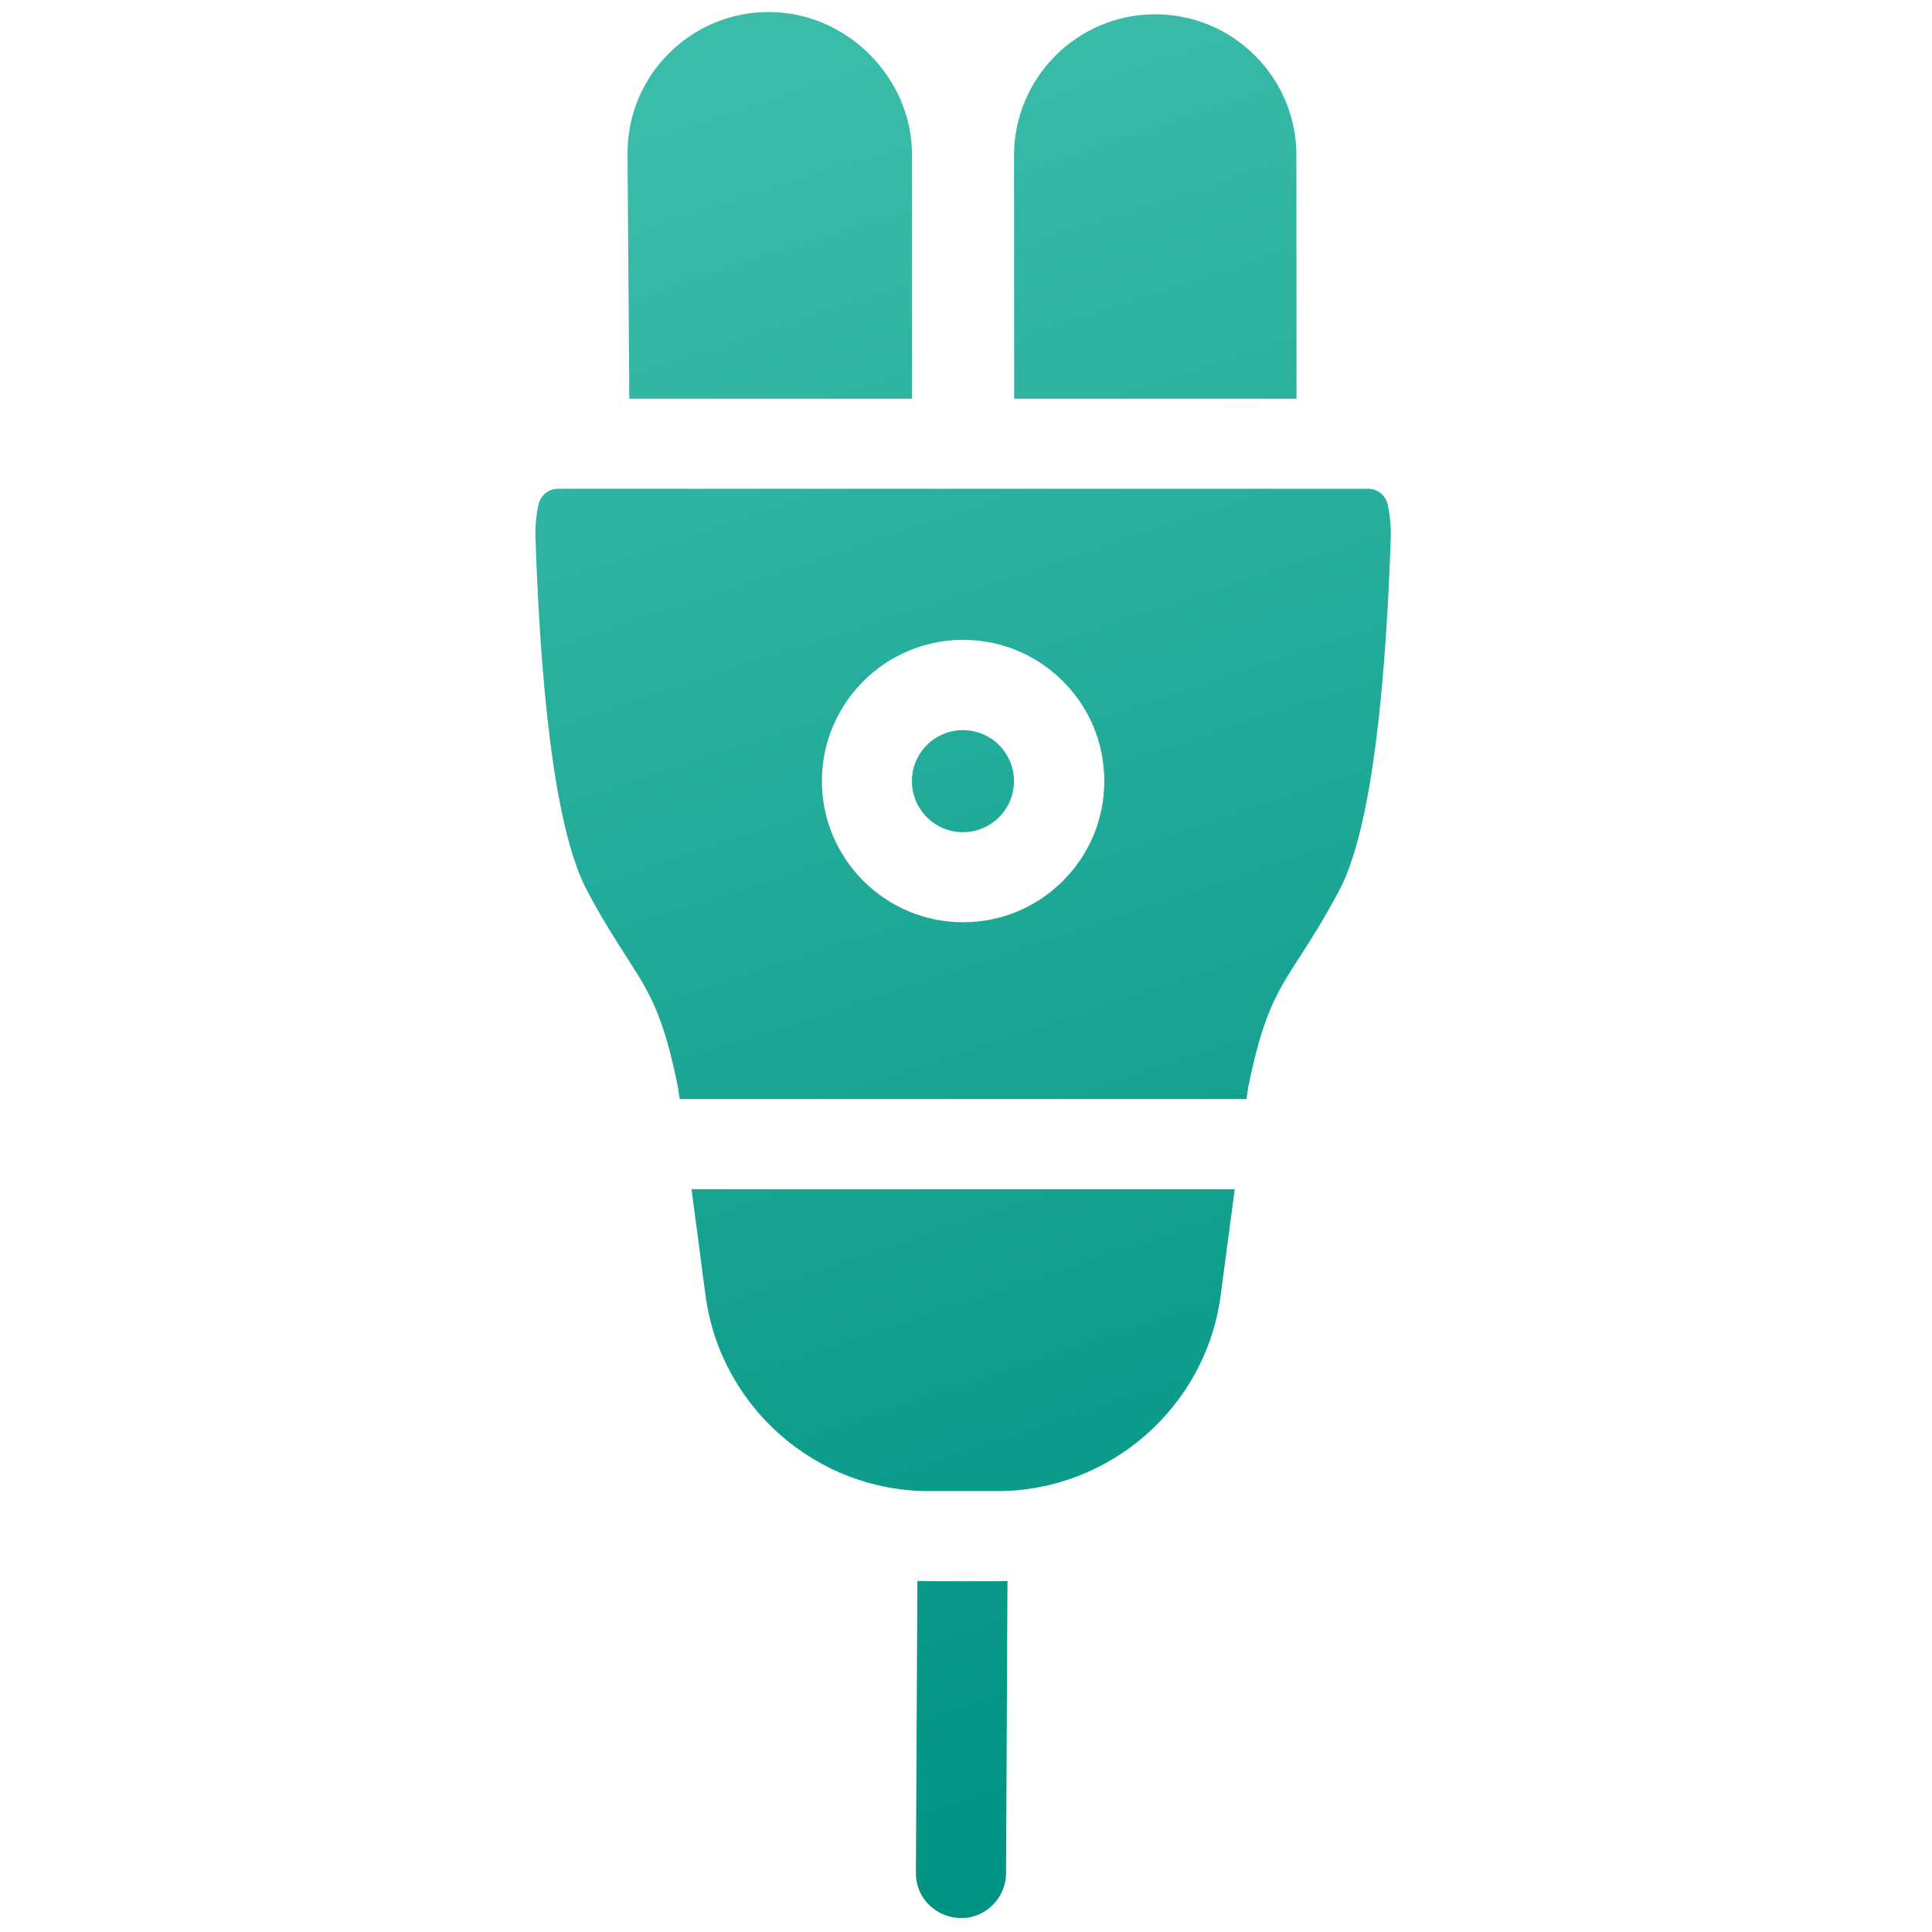 <?xml version="1.0" encoding="utf-8"?>
<!-- Generator: Adobe Illustrator 16.0.0, SVG Export Plug-In . SVG Version: 6.00 Build 0)  -->
<!DOCTYPE svg PUBLIC "-//W3C//DTD SVG 1.1//EN" "http://www.w3.org/Graphics/SVG/1.1/DTD/svg11.dtd">
<svg version="1.1" id="Layer_1" xmlns="http://www.w3.org/2000/svg" xmlns:xlink="http://www.w3.org/1999/xlink" x="0px" y="0px"
	 width="384px" height="384px" viewBox="0 0 384 384" enable-background="new 0 0 384 384" xml:space="preserve">
<g>
	<linearGradient id="SVGID_1_" gradientUnits="userSpaceOnUse" x1="156.653" y1="15.036" x2="266.709" y2="348.39">
		<stop  offset="0" style="stop-color:#3ABCA8"/>
		<stop  offset="1" style="stop-color:#009383"/>
	</linearGradient>
	<path fill-rule="evenodd" clip-rule="evenodd" fill="url(#SVGID_1_)" d="M140.226,257.445c2.927,22.19,22.014,38.925,44.395,38.924
		l13.609,0.001c22.308,0,41.457-16.67,44.393-38.929l2.783-21.073l-107.959-0.003L140.226,257.445L140.226,257.445z
		 M185.462,147.031c4.546-3.273,10.887-2.247,14.161,2.299c3.276,4.542,2.245,10.88-2.298,14.159
		c-4.541,3.276-10.881,2.248-14.157-2.296C179.892,156.649,180.917,150.309,185.462,147.031L185.462,147.031z M110.879,97.151
		c-1.853,0-3.437,1.3-3.838,3.107c-0.485,2.197-0.696,4.467-0.615,6.777c1.234,35.862,4.667,59.365,10.199,69.857
		c3.075,5.824,5.646,9.81,7.915,13.327c4.553,7.066,7.313,11.35,10.275,26.215l0.267,2.018h112.679l0.269-2.021
		c2.967-14.859,5.722-19.142,10.279-26.206c2.271-3.521,4.841-7.508,7.917-13.335c5.523-10.478,8.953-33.979,10.201-69.852
		c0-0.002,0-0.002,0-0.006c0.077-2.311-0.134-4.582-0.622-6.778c-0.399-1.807-1.983-3.104-3.834-3.104H110.879L110.879,97.151z
		 M219.487,155.239c0-7.494-2.92-14.545-8.221-19.842c-5.3-5.303-12.348-8.219-19.843-8.223c-15.473,0-28.062,12.589-28.062,28.063
		c0,0,0,0-0.001,0.001c0.001,15.473,12.593,28.063,28.067,28.063c7.492,0,14.54-2.92,19.84-8.22
		C216.567,169.781,219.487,162.734,219.487,155.239L219.487,155.239z M181.275,79.238V30.877c0-7.495-2.996-14.617-8.433-20.052
		c-5.437-5.437-12.558-8.433-20.052-8.433c-7.486,0-14.525,2.914-19.826,8.201c-0.009,0.01-0.015,0.017-0.022,0.021
		c-5.297,5.3-8.216,12.344-8.218,19.842c0,0.023,0,0.043,0.002,0.064l0.356,48.72L181.275,79.238L181.275,79.238z M257.697,79.241
		l-0.025-48.333c0-7.509-2.926-14.562-8.236-19.862c-5.303-5.289-12.344-8.204-19.827-8.204
		c-15.474,0.002-28.064,12.589-28.064,28.066l0.029,48.332H257.697L257.697,79.241z M182.335,314.23l-0.289,58.003
		c-0.04,7.986,9.667,11.998,15.289,6.374c1.612-1.608,2.615-3.829,2.625-6.287l0.287-58.073
		C198.531,314.303,184.794,314.319,182.335,314.23z"/>
</g>
</svg>
